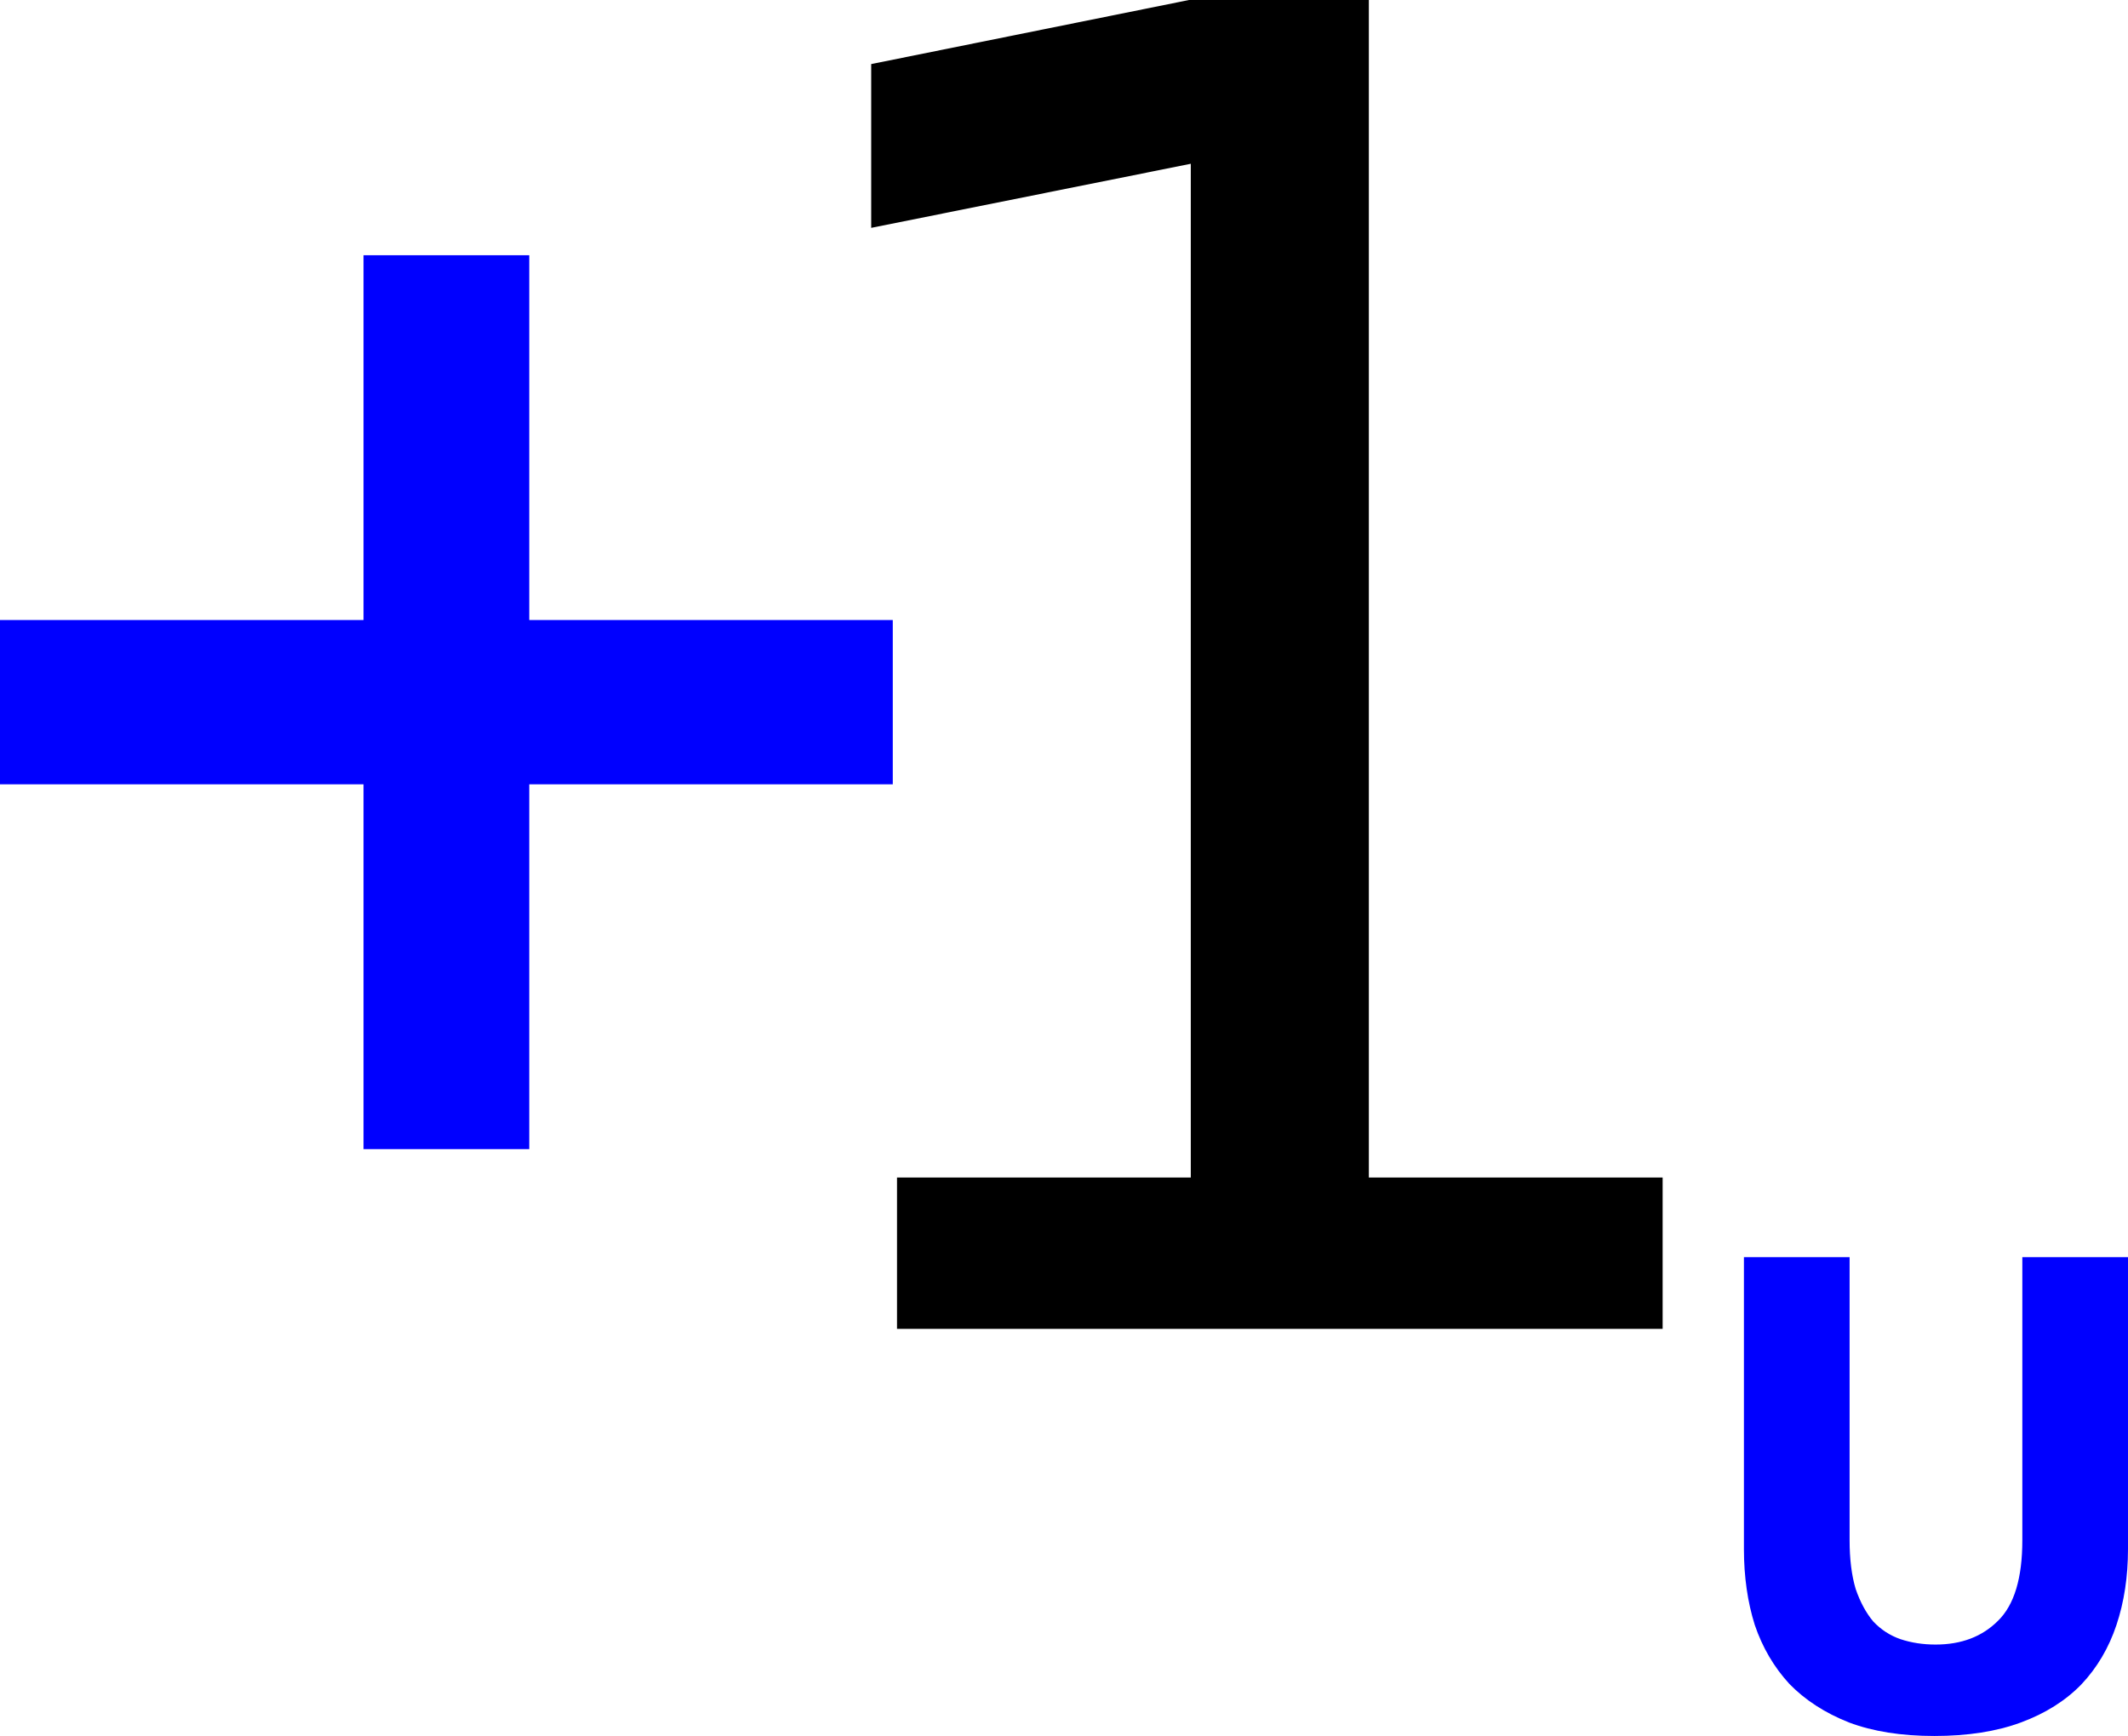<?xml version="1.0" encoding="UTF-8" standalone="no"?>
<svg
   width="496.46"
   height="405.106"
   viewBox="0 0 465.432 379.788"
   version="1.1"
   id="svg6"
   sodipodi:docname="Inc1.svg"
   inkscape:version="1.4 (e7c3feb, 2024-10-09)"
   xmlns:inkscape="http://www.inkscape.org/namespaces/inkscape"
   xmlns:sodipodi="http://sodipodi.sourceforge.net/DTD/sodipodi-0.dtd"
   xmlns="http://www.w3.org/2000/svg"
   xmlns:svg="http://www.w3.org/2000/svg"
   xmlns:rdf="http://www.w3.org/1999/02/22-rdf-syntax-ns#"
   xmlns:cc="http://creativecommons.org/ns#"
   xmlns:dc="http://purl.org/dc/elements/1.1/">
  <defs
     id="defs10" />
  <sodipodi:namedview
     pagecolor="#ffffff"
     bordercolor="#666666"
     borderopacity="1"
     objecttolerance="10"
     gridtolerance="10"
     guidetolerance="10"
     inkscape:pageopacity="0"
     inkscape:pageshadow="2"
     inkscape:window-width="1866"
     inkscape:window-height="1011"
     id="namedview8"
     showgrid="false"
     fit-margin-top="0"
     fit-margin-left="0"
     fit-margin-right="0"
     fit-margin-bottom="0"
     inkscape:zoom="0.62796685"
     inkscape:cx="225.33037"
     inkscape:cy="204.62864"
     inkscape:window-x="0"
     inkscape:window-y="0"
     inkscape:window-maximized="1"
     inkscape:current-layer="svg6"
     inkscape:pagecheckerboard="0"
     inkscape:showpageshadow="2"
     inkscape:deskcolor="#d1d1d1" />
  <g
     aria-label="+"
     id="text4"
     style="font-size:311.941px;line-height:125%;letter-spacing:0;word-spacing:0;stroke-width:4.441"
     transform="translate(-5.7228256e-4,55.834)">
    <path
       d="M 115.759,-2.1666288e-4 V 79.813 h 79.508 v 35.946 h -79.508 v 79.813 H 79.508 V 115.759 H -3.631413e-5 V 79.813 H 79.508 V -2.1666288e-4 Z"
       style="font-weight:700;-inkscape-font-specification:'sans-serif Bold';fill:#0000ff"
       id="path1090" />
  </g>
  <g
     aria-label="1"
     id="text692"
     style="font-size:398.777px;line-height:1.25;stroke-width:9.969"
     transform="translate(-2.8285499e-4)">
    <path
       d="m 196.193,257.608 h 64.256 V 35.828 l -69.903,14.02 V 14.019 L 260.06,-5.1409006e-6 h 39.333 V 257.608 h 64.256 v 33.102 H 196.193 Z"
       id="path1962" />
  </g>
  <path
     d="m 423.06,379.788 q -10.815,0 -18.667,-2.963 -7.852,-3.111 -13.038,-8.445 -5.037,-5.482 -7.556,-12.889 -2.37,-7.556 -2.37,-16.593 v -63.855 h 23.112 v 61.929 q 0,6.222 1.333,10.667 1.482,4.296 3.852,7.111 2.519,2.667 5.926,3.852 3.556,1.185 7.704,1.185 8.445,0 13.63,-5.185 5.334,-5.185 5.334,-17.63 v -61.929 h 23.112 v 63.855 q 0,9.037 -2.519,16.593 -2.519,7.556 -7.704,13.038 -5.185,5.334 -13.186,8.297 -8,2.963 -18.964,2.963 z"
     id="text1"
     style="font-weight:bold;font-size:34.127px;font-family:Ubuntu;-inkscape-font-specification:'Ubuntu Bold';fill:#0000ff;stroke-width:1.406;stroke-linecap:round;stroke-linejoin:round"
     aria-label="U" />
</svg>
